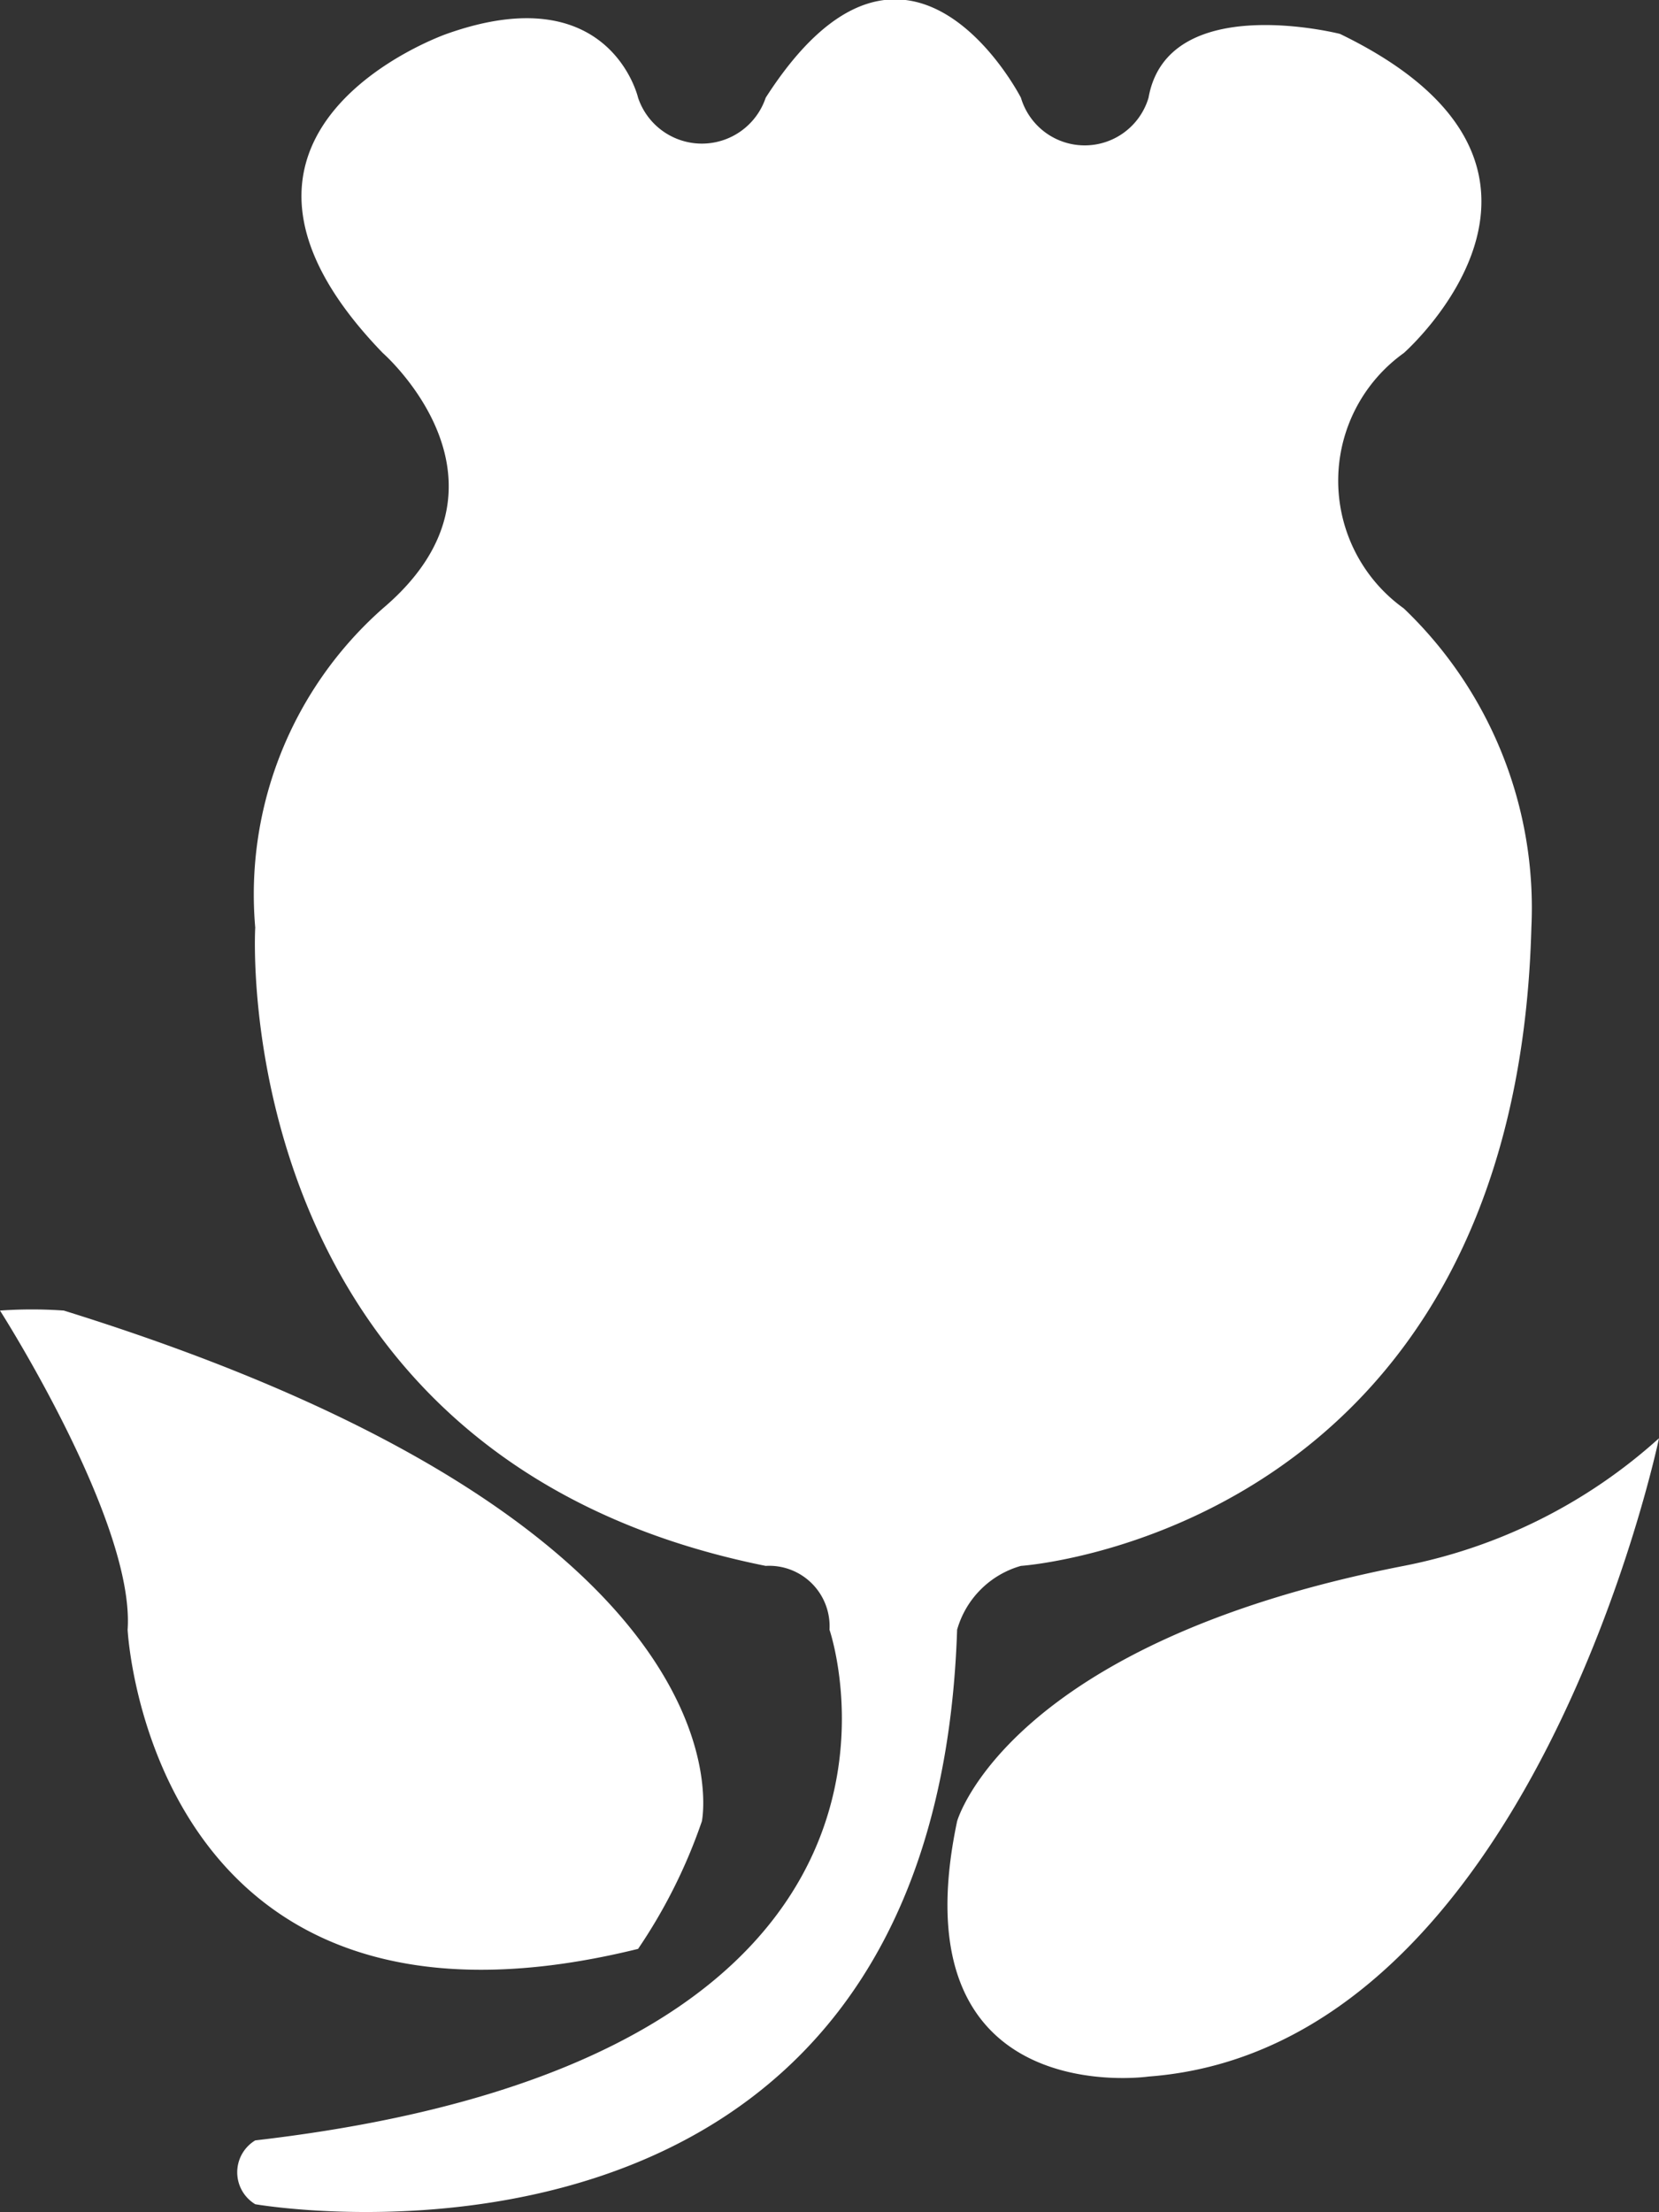 <svg xmlns="http://www.w3.org/2000/svg" width="26" height="34.656" viewBox="0 0 26 34.656">
  <rect x="0" y="0" width="26" height="34.656" fill="#333333" stroke="none"/>
  <defs>
    <style>
      .cls-1 {
        fill: #fff;
        fill-rule: evenodd;
      }
    </style>
  </defs>
  <path id="flower_svg" data-name="flower svg" class="cls-1" d="M70,74s10.642,1.866,11-9a1.451,1.451,0,0,1,1-1s7.746-.517,8-10a6.488,6.488,0,0,0-2-5,2.46,2.46,0,0,1,0-4s3.316-2.912-1-5c0,0-2.7-.688-3,1a1.043,1.043,0,0,1-2,0s-1.774-3.467-4,0a1.055,1.055,0,0,1-2,0s-0.439-1.91-3-1c0,0-4.368,1.52-1,5,0,0,2.323,2.03,0,4a5.977,5.977,0,0,0-2,5s-0.495,8.295,8,10a0.947,0.947,0,0,1,1,1s2.308,6.695-9,8A0.584,0.584,0,0,0,70,74Zm11-6s0.784-2.787,7-4a8.355,8.355,0,0,0,4-2s-1.983,9.549-8,10C84,72,80.035,72.573,81,68Zm-4,0s0.963-4.592-10-8a7.107,7.107,0,0,0-1,0s2.116,3.31,2,5c0,0,.346,6.886,8,5A8.4,8.4,0,0,0,77,68Z" transform="translate(-66 -39.469)"/>
</svg>
